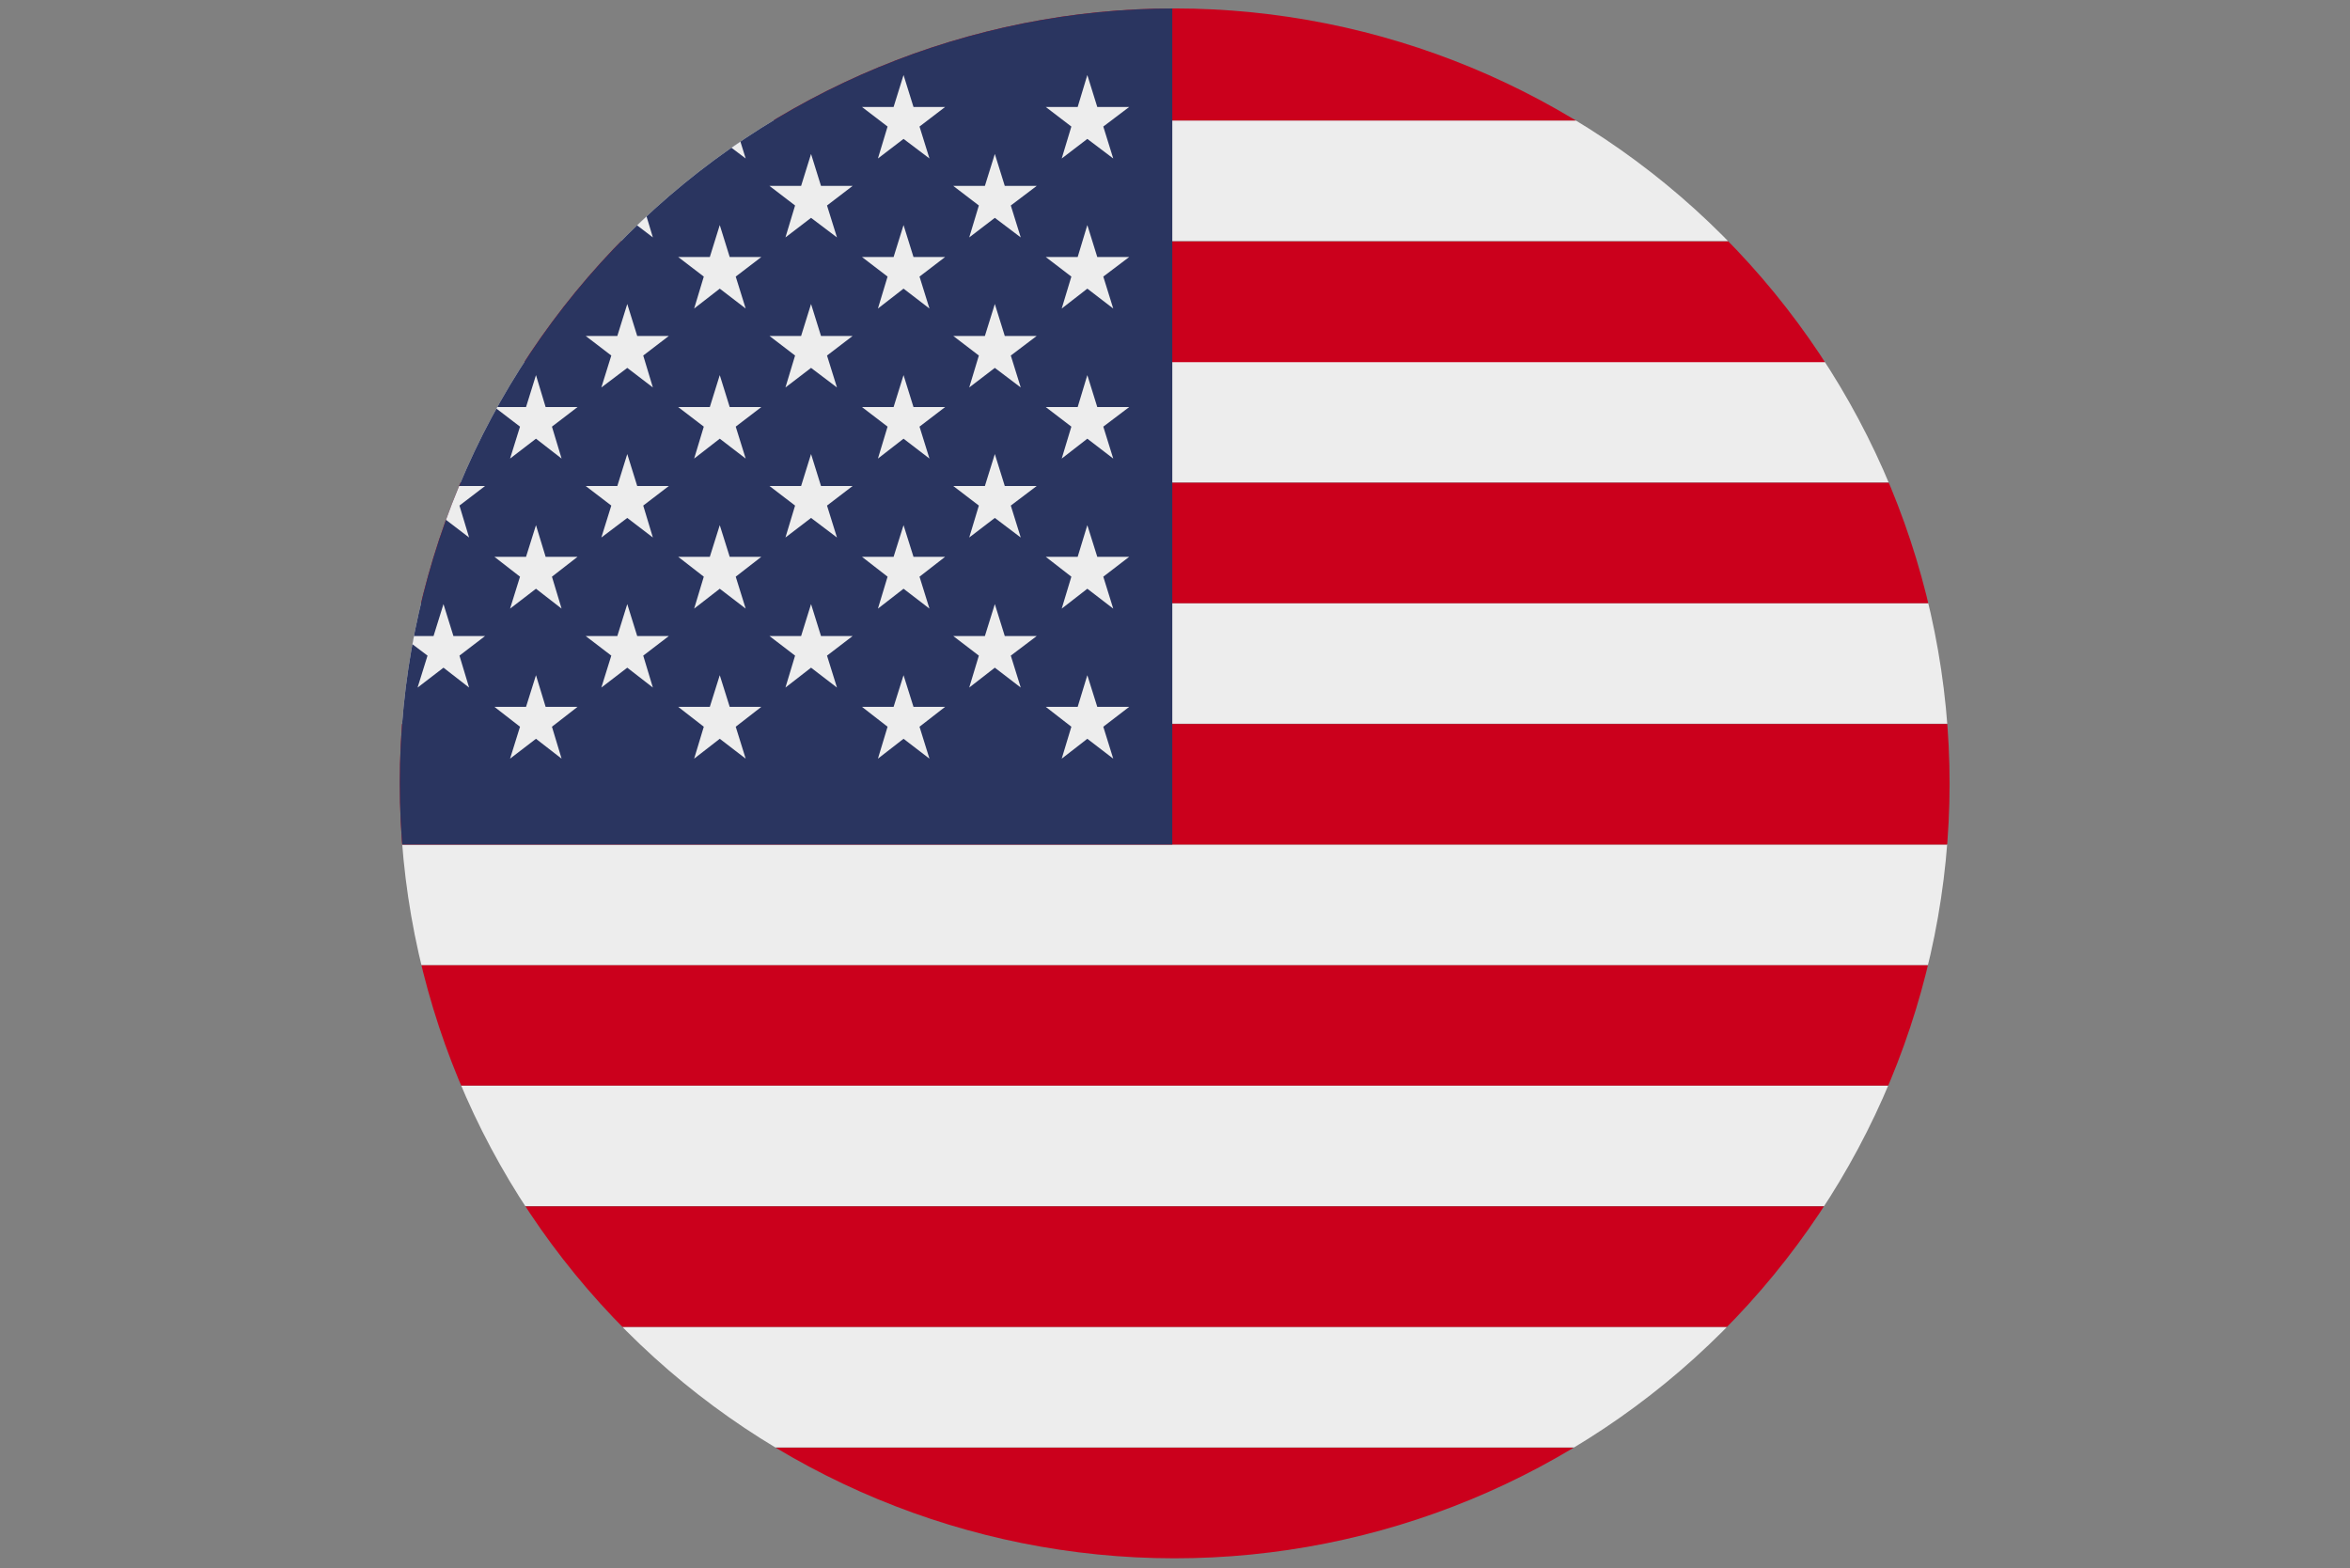 <svg xmlns="http://www.w3.org/2000/svg" xmlns:xlink="http://www.w3.org/1999/xlink" viewBox="0 0 78 52.05"><rect x="0" y="0" width="78" height="52.05" fill="#808080" stroke="none"/><defs><style>.cls-1{fill:none;}.cls-2{clip-path:url(#clip-path);}.cls-3{fill:#cb001c;}.cls-4{fill:#ededed;}.cls-5{fill:#2a3560;}</style><clipPath id="clip-path" transform="translate(13.28 0.28)"><path class="cls-1" d="M51.43,25.74A25.72,25.72,0,1,1,25.72,0,25.73,25.73,0,0,1,51.43,25.74Z"/></clipPath></defs><g id="Layer_2" data-name="Layer 2"><g id="Button"><g id="english-us"><g class="cls-2"><rect class="cls-3" y="48.05" width="78" height="4"/><rect class="cls-4" y="44.04" width="78" height="4"/><rect class="cls-3" y="40.04" width="78" height="4"/><rect class="cls-4" y="36.03" width="78" height="4"/><rect class="cls-3" y="32.03" width="78" height="4"/><rect class="cls-4" y="28.03" width="78" height="4"/><rect class="cls-3" y="24.03" width="78" height="4"/><rect class="cls-4" y="20.02" width="78" height="4"/><rect class="cls-3" y="16.02" width="78" height="4"/><rect class="cls-4" y="12.01" width="78" height="4"/><rect class="cls-3" y="8.01" width="78" height="4.01"/><rect class="cls-4" y="4" width="78" height="4"/><rect class="cls-3" width="78" height="4"/><rect class="cls-5" x="3.3" width="35.61" height="28.03"/><polygon class="cls-4" points="5.58 2.49 5.91 3.55 6.97 3.55 6.12 4.2 6.44 5.26 5.58 4.61 4.73 5.26 5.06 4.2 4.2 3.55 5.26 3.55 5.58 2.49"/><polygon class="cls-4" points="5.58 7.47 5.91 8.53 6.97 8.53 6.12 9.18 6.44 10.24 5.58 9.58 4.73 10.24 5.06 9.18 4.2 8.53 5.26 8.53 5.58 7.47"/><polygon class="cls-4" points="5.58 12.45 5.91 13.51 6.97 13.51 6.12 14.16 6.44 15.22 5.58 14.56 4.73 15.22 5.06 14.16 4.2 13.51 5.26 13.51 5.58 12.45"/><polygon class="cls-4" points="5.58 17.43 5.91 18.48 6.97 18.48 6.12 19.14 6.44 20.2 5.58 19.54 4.73 20.2 5.06 19.14 4.2 18.48 5.26 18.48 5.58 17.43"/><polygon class="cls-4" points="5.58 22.41 5.91 23.46 6.97 23.46 6.12 24.12 6.44 25.18 5.58 24.52 4.73 25.18 5.06 24.12 4.2 23.46 5.26 23.46 5.58 22.41"/><polygon class="cls-4" points="8.62 5.11 8.94 6.17 10 6.17 9.15 6.82 9.47 7.88 8.62 7.23 7.76 7.88 8.09 6.82 7.23 6.17 8.29 6.17 8.62 5.11"/><polygon class="cls-4" points="8.62 10.09 8.94 11.15 10 11.15 9.15 11.8 9.47 12.86 8.62 12.21 7.76 12.86 8.09 11.8 7.23 11.15 8.29 11.15 8.62 10.09"/><polygon class="cls-4" points="8.62 15.07 8.94 16.13 10 16.13 9.15 16.78 9.47 17.84 8.62 17.19 7.76 17.84 8.09 16.78 7.23 16.13 8.29 16.13 8.62 15.07"/><polygon class="cls-4" points="8.62 20.05 8.94 21.11 10 21.11 9.15 21.76 9.47 22.82 8.62 22.16 7.76 22.82 8.09 21.76 7.23 21.11 8.29 21.11 8.62 20.05"/><polygon class="cls-4" points="11.69 2.49 12.01 3.55 13.07 3.55 12.21 4.2 12.54 5.26 11.69 4.61 10.83 5.26 11.16 4.2 10.3 3.55 11.36 3.55 11.69 2.49"/><polygon class="cls-4" points="11.69 7.47 12.01 8.53 13.07 8.53 12.21 9.18 12.54 10.24 11.69 9.58 10.83 10.24 11.16 9.18 10.3 8.53 11.36 8.53 11.69 7.47"/><polygon class="cls-4" points="11.69 12.45 12.01 13.51 13.07 13.51 12.21 14.16 12.54 15.22 11.69 14.56 10.83 15.22 11.16 14.16 10.3 13.51 11.36 13.51 11.69 12.45"/><polygon class="cls-4" points="11.69 17.43 12.01 18.48 13.07 18.48 12.21 19.14 12.54 20.2 11.69 19.54 10.83 20.2 11.16 19.14 10.3 18.48 11.36 18.48 11.69 17.43"/><polygon class="cls-4" points="11.69 22.41 12.01 23.46 13.07 23.46 12.21 24.12 12.54 25.18 11.69 24.52 10.83 25.18 11.16 24.12 10.3 23.46 11.36 23.46 11.69 22.41"/><polygon class="cls-4" points="14.72 5.11 15.05 6.17 16.1 6.17 15.25 6.82 15.57 7.88 14.72 7.23 13.86 7.88 14.19 6.82 13.33 6.17 14.39 6.17 14.72 5.11"/><polygon class="cls-4" points="14.72 10.09 15.05 11.15 16.1 11.15 15.25 11.8 15.57 12.86 14.72 12.21 13.86 12.86 14.19 11.8 13.33 11.15 14.39 11.15 14.72 10.09"/><polygon class="cls-4" points="14.72 15.07 15.05 16.13 16.1 16.13 15.25 16.78 15.57 17.84 14.72 17.19 13.86 17.84 14.19 16.78 13.33 16.13 14.39 16.13 14.72 15.07"/><polygon class="cls-4" points="14.72 20.05 15.05 21.11 16.1 21.11 15.25 21.76 15.57 22.82 14.72 22.16 13.86 22.82 14.19 21.76 13.33 21.11 14.39 21.11 14.72 20.05"/><polygon class="cls-4" points="17.79 2.49 18.11 3.55 19.17 3.55 18.32 4.2 18.64 5.26 17.79 4.61 16.93 5.26 17.26 4.2 16.41 3.55 17.46 3.55 17.79 2.49"/><polygon class="cls-4" points="17.79 7.47 18.11 8.53 19.17 8.53 18.32 9.18 18.64 10.24 17.79 9.58 16.93 10.24 17.26 9.18 16.41 8.53 17.46 8.53 17.79 7.47"/><polygon class="cls-4" points="17.79 12.45 18.11 13.51 19.17 13.51 18.32 14.16 18.64 15.22 17.79 14.56 16.93 15.22 17.26 14.16 16.41 13.51 17.46 13.51 17.79 12.45"/><polygon class="cls-4" points="17.79 17.43 18.11 18.48 19.17 18.48 18.32 19.14 18.64 20.2 17.79 19.54 16.93 20.2 17.26 19.14 16.41 18.48 17.46 18.48 17.79 17.43"/><polygon class="cls-4" points="17.79 22.41 18.11 23.46 19.17 23.46 18.32 24.12 18.64 25.18 17.79 24.52 16.93 25.18 17.26 24.12 16.41 23.46 17.46 23.46 17.79 22.41"/><polygon class="cls-4" points="20.82 5.11 21.15 6.17 22.2 6.17 21.35 6.82 21.67 7.88 20.82 7.23 19.96 7.88 20.29 6.82 19.44 6.17 20.49 6.17 20.82 5.11"/><polygon class="cls-4" points="20.82 10.09 21.15 11.15 22.2 11.15 21.35 11.8 21.67 12.86 20.82 12.21 19.96 12.86 20.29 11.8 19.44 11.15 20.49 11.15 20.82 10.09"/><polygon class="cls-4" points="20.82 15.07 21.15 16.13 22.2 16.13 21.35 16.78 21.67 17.84 20.82 17.19 19.96 17.84 20.29 16.78 19.44 16.13 20.49 16.13 20.82 15.07"/><polygon class="cls-4" points="20.82 20.05 21.15 21.11 22.2 21.11 21.35 21.76 21.67 22.82 20.82 22.16 19.96 22.82 20.29 21.76 19.44 21.11 20.49 21.11 20.82 20.05"/><polygon class="cls-4" points="23.89 2.49 24.22 3.55 25.27 3.55 24.42 4.2 24.75 5.26 23.89 4.61 23.04 5.26 23.36 4.2 22.51 3.55 23.56 3.55 23.89 2.49"/><polygon class="cls-4" points="23.89 7.47 24.22 8.53 25.27 8.53 24.42 9.18 24.75 10.24 23.89 9.58 23.04 10.24 23.36 9.18 22.51 8.53 23.56 8.53 23.89 7.47"/><polygon class="cls-4" points="23.89 12.45 24.22 13.51 25.27 13.51 24.42 14.16 24.75 15.22 23.89 14.56 23.04 15.22 23.36 14.16 22.51 13.51 23.56 13.51 23.89 12.45"/><polygon class="cls-4" points="23.89 17.43 24.22 18.48 25.27 18.48 24.42 19.14 24.75 20.2 23.89 19.54 23.04 20.2 23.36 19.14 22.51 18.48 23.56 18.48 23.89 17.43"/><polygon class="cls-4" points="23.89 22.41 24.22 23.46 25.27 23.46 24.42 24.12 24.75 25.18 23.89 24.52 23.04 25.18 23.36 24.12 22.51 23.46 23.56 23.46 23.89 22.41"/><polygon class="cls-4" points="26.92 5.11 27.25 6.17 28.3 6.17 27.45 6.82 27.78 7.88 26.92 7.23 26.07 7.88 26.39 6.82 25.54 6.17 26.59 6.17 26.92 5.11"/><polygon class="cls-4" points="26.92 10.09 27.25 11.15 28.3 11.15 27.45 11.8 27.78 12.86 26.92 12.21 26.07 12.86 26.39 11.8 25.54 11.15 26.59 11.15 26.92 10.09"/><polygon class="cls-4" points="26.92 15.07 27.25 16.13 28.3 16.13 27.45 16.78 27.78 17.84 26.92 17.19 26.07 17.84 26.39 16.78 25.54 16.13 26.59 16.13 26.92 15.07"/><polygon class="cls-4" points="26.92 20.05 27.25 21.11 28.3 21.11 27.45 21.76 27.78 22.82 26.92 22.16 26.07 22.82 26.39 21.76 25.54 21.11 26.59 21.11 26.92 20.05"/><polygon class="cls-4" points="29.99 2.49 30.32 3.55 31.37 3.55 30.52 4.2 30.85 5.26 29.99 4.61 29.14 5.26 29.46 4.2 28.61 3.55 29.66 3.55 29.99 2.49"/><polygon class="cls-4" points="29.99 7.47 30.32 8.53 31.37 8.53 30.52 9.18 30.85 10.24 29.99 9.58 29.14 10.24 29.46 9.18 28.61 8.53 29.66 8.53 29.99 7.47"/><polygon class="cls-4" points="29.99 12.45 30.32 13.51 31.37 13.51 30.52 14.16 30.85 15.22 29.99 14.56 29.14 15.22 29.46 14.16 28.61 13.51 29.66 13.51 29.99 12.45"/><polygon class="cls-4" points="29.99 17.43 30.32 18.48 31.37 18.48 30.52 19.14 30.85 20.2 29.99 19.54 29.14 20.2 29.46 19.14 28.61 18.48 29.66 18.48 29.99 17.43"/><polygon class="cls-4" points="29.99 22.41 30.32 23.46 31.37 23.46 30.52 24.12 30.85 25.18 29.99 24.52 29.14 25.18 29.46 24.12 28.61 23.46 29.66 23.46 29.99 22.41"/><polygon class="cls-4" points="33.02 5.11 33.35 6.17 34.41 6.17 33.55 6.82 33.88 7.88 33.02 7.23 32.17 7.88 32.49 6.82 31.64 6.17 32.69 6.17 33.02 5.11"/><polygon class="cls-4" points="33.02 10.09 33.35 11.15 34.41 11.15 33.55 11.8 33.88 12.86 33.02 12.21 32.17 12.86 32.49 11.8 31.64 11.15 32.69 11.15 33.02 10.09"/><polygon class="cls-4" points="33.02 15.07 33.35 16.13 34.41 16.13 33.55 16.78 33.88 17.84 33.02 17.19 32.17 17.84 32.49 16.78 31.64 16.13 32.69 16.13 33.02 15.07"/><polygon class="cls-4" points="33.02 20.05 33.35 21.11 34.41 21.11 33.55 21.76 33.88 22.82 33.02 22.16 32.17 22.82 32.49 21.76 31.64 21.11 32.69 21.11 33.02 20.05"/><polygon class="cls-4" points="36.09 2.49 36.42 3.55 37.48 3.55 36.62 4.2 36.95 5.26 36.09 4.61 35.24 5.26 35.56 4.2 34.71 3.55 35.77 3.55 36.09 2.49"/><polygon class="cls-4" points="36.09 7.47 36.42 8.53 37.48 8.53 36.62 9.18 36.95 10.24 36.09 9.58 35.24 10.24 35.56 9.18 34.71 8.53 35.77 8.53 36.09 7.47"/><polygon class="cls-4" points="36.09 12.45 36.42 13.51 37.48 13.51 36.62 14.16 36.95 15.22 36.09 14.56 35.24 15.22 35.56 14.16 34.71 13.51 35.77 13.51 36.09 12.45"/><polygon class="cls-4" points="36.09 17.43 36.42 18.48 37.48 18.48 36.62 19.14 36.95 20.2 36.09 19.54 35.24 20.2 35.56 19.14 34.71 18.48 35.77 18.48 36.09 17.43"/><polygon class="cls-4" points="36.09 22.41 36.42 23.46 37.48 23.46 36.62 24.12 36.95 25.18 36.09 24.52 35.24 25.18 35.56 24.12 34.71 23.46 35.77 23.46 36.09 22.41"/></g></g></g></g></svg>